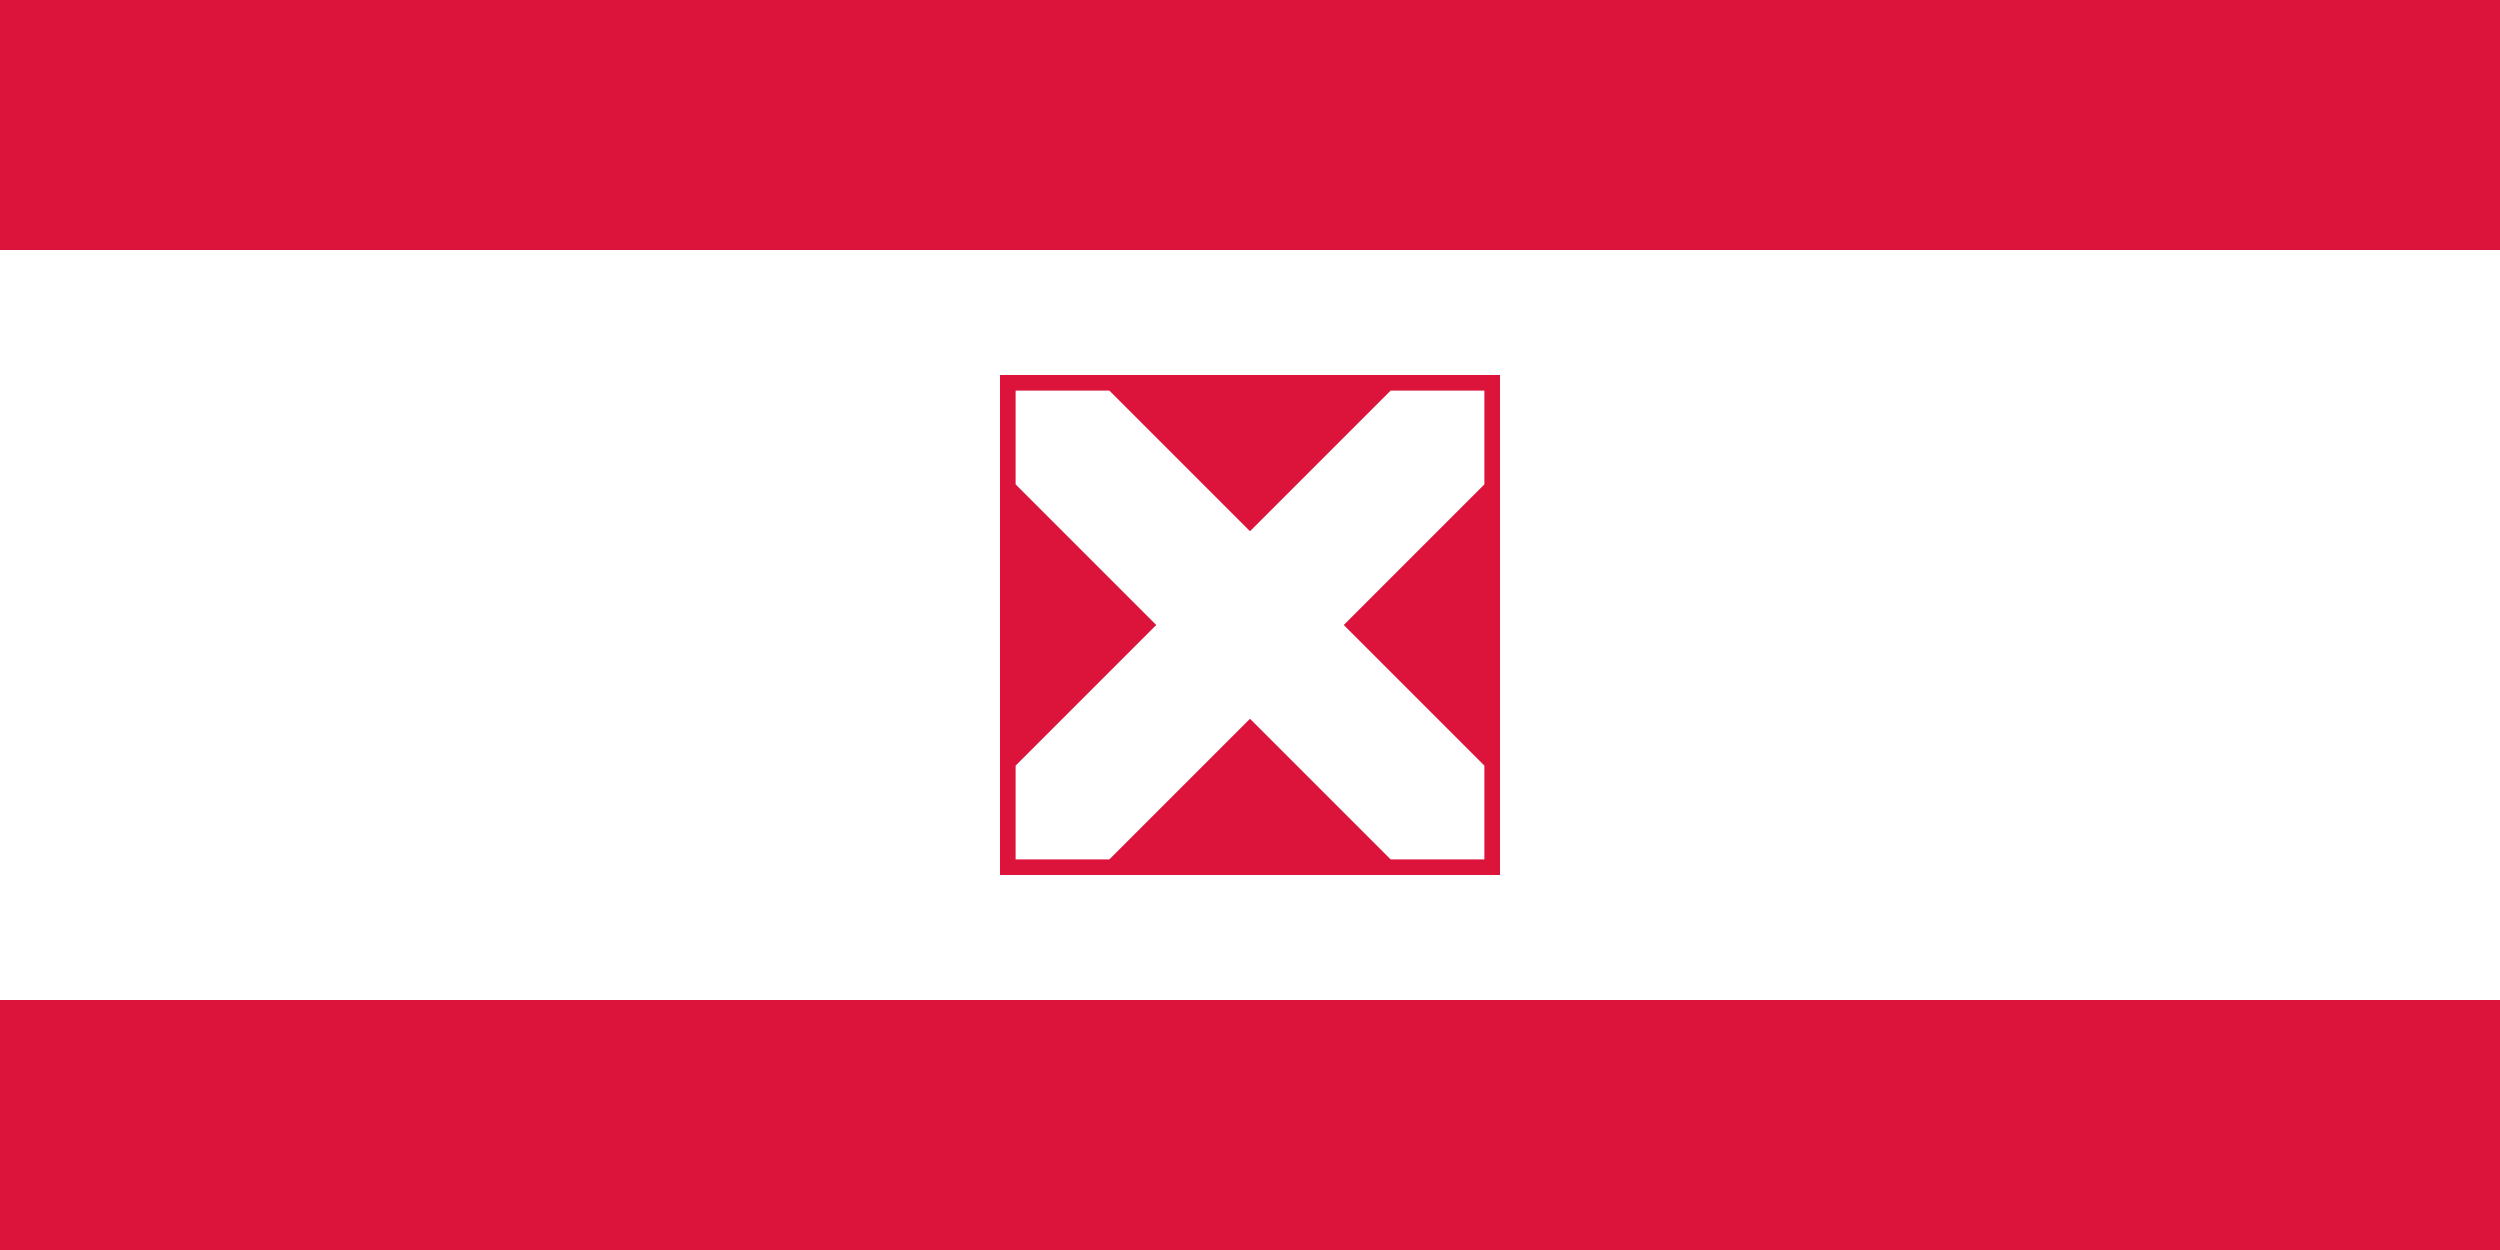 <?xml version="1.0" encoding="utf-8"?>
<svg xmlns="http://www.w3.org/2000/svg" version="1.1" width="200" height="100" viewBox="0 0 20 10">
    <rect x="0" y="0" width="200" height="100" fill="white" />
    <g id="bandes" fill="crimson">
        <rect x="0" y="0" width="20" height="2" />
        <rect x="0" y="8" width="20" height="2" />
    </g>
    <g id="blason">
        <rect x="8" y="3" width="4" height="4" fill="crimson" />
        <g id="croix" fill="white">
            <path d="M 8.125 3.125 h 0.75 l 3 3 v 0.75 h -0.75 l -3 -3 Z" />
            <path d="M 11.875 3.125 v 0.75 l -3 3 h -0.75 v -0.75 l 3 -3 Z" />
        </g>
    </g>
</svg>
